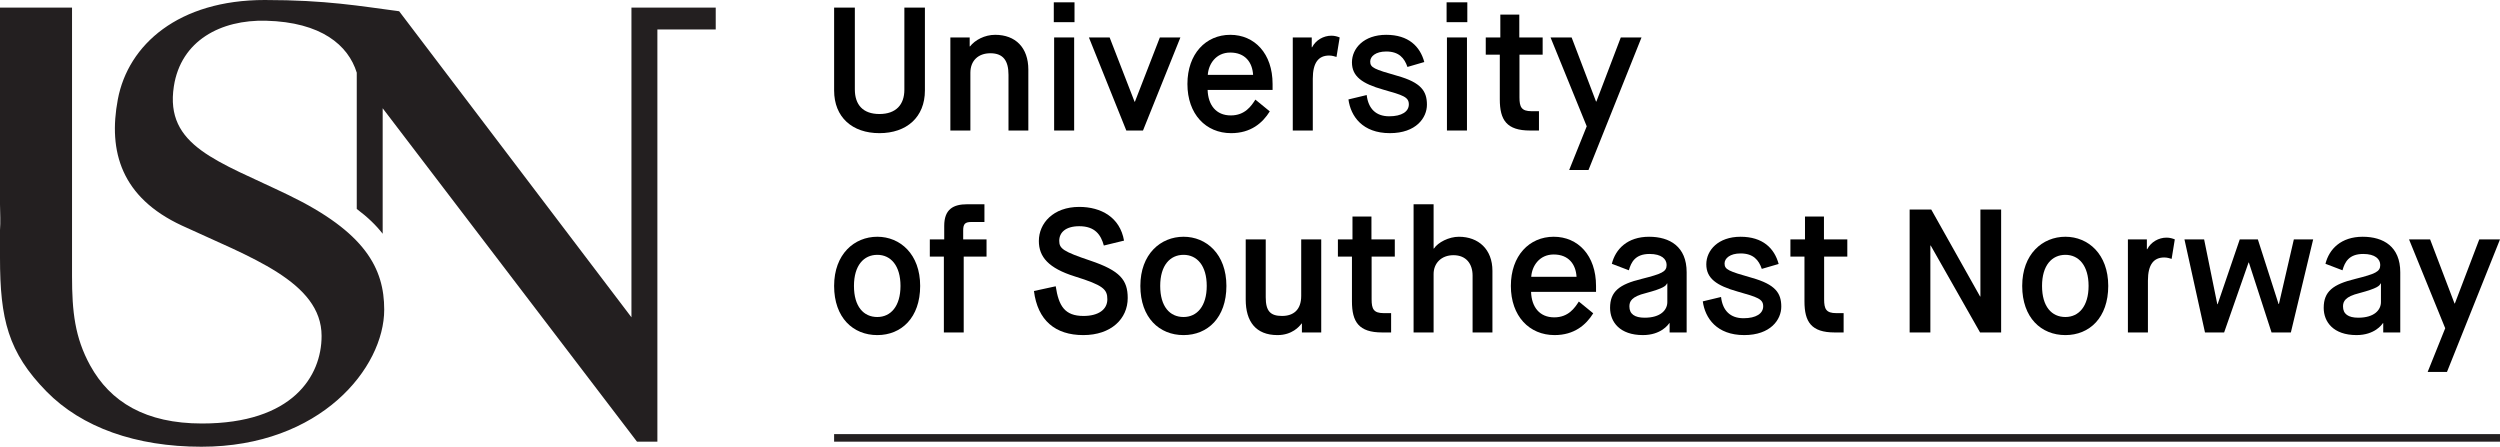 <?xml version="1.0" encoding="UTF-8" standalone="no"?>
<svg
   xmlns:dc="http://purl.org/dc/elements/1.1/"
   xmlns:cc="http://creativecommons.org/ns#"
   xmlns:rdf="http://www.w3.org/1999/02/22-rdf-syntax-ns#"
   xmlns:svg="http://www.w3.org/2000/svg"
   xmlns="http://www.w3.org/2000/svg"
   xmlns:sodipodi="http://sodipodi.sourceforge.net/DTD/sodipodi-0.dtd"
   xmlns:inkscape="http://www.inkscape.org/namespaces/inkscape"
   viewBox="0 0 495.723 88.582"
   height="88.582"
   width="495.723"
   xml:space="preserve"
   version="1.1"
   id="svg2"
   inkscape:version="0.91 r13725"
   sodipodi:docname="USN_logo_en.svg"><sodipodi:namedview
     pagecolor="#ffffff"
     bordercolor="#666666"
     borderopacity="1"
     objecttolerance="10"
     gridtolerance="10"
     guidetolerance="10"
     inkscape:pageopacity="0"
     inkscape:pageshadow="2"
     inkscape:window-width="1920"
     inkscape:window-height="1176"
     id="namedview3553"
     showgrid="false"
     fit-margin-top="0"
     fit-margin-left="0"
     fit-margin-right="0"
     fit-margin-bottom="0"
     inkscape:zoom="2.6866511"
     inkscape:cx="269.98412"
     inkscape:cy="-72.517584"
     inkscape:window-x="1920"
     inkscape:window-y="24"
     inkscape:window-maximized="1"
     inkscape:current-layer="svg2" /><defs
     id="defs6"><clipPath
       id="clipPath16"
       clipPathUnits="userSpaceOnUse"><path
         id="path18"
         d="m 0,155.906 525.543,0 L 525.543,0 0,0 0,155.906 Z"
         inkscape:connector-curvature="0" /></clipPath></defs><g
     id="g20"
     transform="matrix(1.25,0,0,-1.25,165.397,1.506)"><path
       inkscape:connector-curvature="0"
       d="m 0,0 3.287,0 0,-12.981 c 0,-2.424 1.281,-3.9 3.9,-3.9 2.646,0 3.956,1.504 3.956,3.844 l 0,13.037 3.259,0 0,-13.148 c 0,-4.234 -2.897,-6.769 -7.215,-6.769 -4.318,0 -7.187,2.535 -7.187,6.769 L 0,0 Z"
       style="fill:#000000;fill-opacity:1;fill-rule:nonzero;stroke:none"
       id="path22" /></g><g
     id="g24"
     transform="matrix(1.25,0,0,-1.25,188.447,7.426)"><path
       inkscape:connector-curvature="0"
       d="m 0,0 3.065,0 0,-1.42 0.055,0 c 0.78,1.002 2.313,1.838 3.984,1.838 3.231,0 5.265,-2.034 5.265,-5.515 l 0,-9.667 -3.148,0 0,8.831 c 0,2.173 -0.78,3.426 -2.87,3.426 -1.95,0 -3.175,-1.198 -3.175,-3.092 l 0,-9.165 -3.176,0 L 0,0 Z"
       style="fill:#000000;fill-opacity:1;fill-rule:nonzero;stroke:none"
       id="path26" /></g><path
     inkscape:connector-curvature="0"
     d="m 209.024,7.426 3.969,0 0,18.455 -3.969,0 0,-18.455 z m -0.069,-6.965 4.109,0 0,3.935 -4.109,0 0,-3.935 z"
     style="fill:#000000;fill-opacity:1;fill-rule:nonzero;stroke:none"
     id="path28" /><g
     id="g30"
     transform="matrix(1.25,0,0,-1.25,215.918,7.426)"><path
       inkscape:connector-curvature="0"
       d="m 0,0 3.288,0 3.955,-10.195 0.056,0 3.956,10.195 3.259,0 -5.933,-14.764 -2.647,0 L 0,0 Z"
       style="fill:#000000;fill-opacity:1;fill-rule:nonzero;stroke:none"
       id="path32" /></g><g
     id="g34"
     transform="matrix(1.25,0,0,-1.25,248.475,14.842)"><path
       inkscape:connector-curvature="0"
       d="M 0,0 C -0.112,1.978 -1.253,3.537 -3.621,3.537 -5.905,3.537 -7.076,1.699 -7.187,0 L 0,0 Z m 2.647,-5.795 c -1.142,-1.838 -3.009,-3.454 -6.129,-3.454 -4.011,0 -6.936,3.009 -6.936,7.8 0,4.792 2.925,7.799 6.797,7.799 3.844,0 6.713,-2.952 6.713,-7.799 l 0,-0.947 -10.307,0 c 0.084,-2.396 1.337,-4.04 3.678,-4.04 2.256,0 3.259,1.505 3.899,2.508 l 2.285,-1.867 z"
       style="fill:#000000;fill-opacity:1;fill-rule:nonzero;stroke:none"
       id="path36" /></g><g
     id="g38"
     transform="matrix(1.25,0,0,-1.25,256.343,7.426)"><path
       inkscape:connector-curvature="0"
       d="m 0,0 3.009,0 0,-1.56 0.056,0 C 3.65,-0.418 4.875,0.279 6.129,0.279 6.658,0.279 7.104,0.14 7.439,0 L 6.937,-3.092 c -0.307,0.084 -0.669,0.223 -1.171,0.223 -1.671,0 -2.59,-1.114 -2.59,-3.677 l 0,-8.218 -3.176,0 L 0,0 Z"
       style="fill:#000000;fill-opacity:1;fill-rule:nonzero;stroke:none"
       id="path40" /></g><g
     id="g42"
     transform="matrix(1.25,0,0,-1.25,271.002,18.846)"><path
       inkscape:connector-curvature="0"
       d="m 0,0 c 0.251,-2.173 1.477,-3.371 3.566,-3.371 2.006,0 3.119,0.753 3.119,1.894 0,1.171 -0.919,1.449 -4.067,2.34 -3.342,0.947 -4.958,2.089 -4.958,4.318 0,2.228 1.894,4.373 5.432,4.373 3.537,0 5.376,-1.838 6.045,-4.317 L 6.463,4.457 C 5.989,5.85 5.125,6.908 3.092,6.908 1.421,6.908 0.557,6.128 0.557,5.32 0.557,4.346 1.17,4.095 4.902,3.036 8.635,1.978 9.555,0.613 9.555,-1.532 c 0,-2.062 -1.7,-4.513 -5.878,-4.513 -4.345,0 -6.212,2.674 -6.574,5.348 L 0,0 Z"
       style="fill:#000000;fill-opacity:1;fill-rule:nonzero;stroke:none"
       id="path44" /></g><path
     inkscape:connector-curvature="0"
     d="m 286.914,7.426 3.97,0 0,18.455 -3.97,0 0,-18.455 z m -0.07,-6.965 4.11,0 0,3.935 -4.11,0 0,-3.935 z"
     style="fill:#000000;fill-opacity:1;fill-rule:nonzero;stroke:none"
     id="path46" /><g
     id="g48"
     transform="matrix(1.25,0,0,-1.25,297.395,10.837)"><path
       inkscape:connector-curvature="0"
       d="m 0,0 -2.229,0 0,2.729 2.312,0 0,3.621 3.009,0 0,-3.621 3.705,0 0,-2.729 -3.678,0 0,-6.769 c 0,-1.533 0.307,-2.201 1.922,-2.201 l 1.171,0 0,-3.065 -1.421,0 C 1.086,-12.035 0,-10.363 0,-7.104 L 0,0 Z"
       style="fill:#000000;fill-opacity:1;fill-rule:nonzero;stroke:none"
       id="path50" /></g><g
     id="g52"
     transform="matrix(1.25,0,0,-1.25,314.63,25.045)"><path
       inkscape:connector-curvature="0"
       d="m 0,0 -5.739,14.095 3.344,0 3.872,-10.167 0.055,0 3.872,10.167 3.287,0 -8.412,-21.031 -3.065,0 L 0,0 Z"
       style="fill:#000000;fill-opacity:1;fill-rule:nonzero;stroke:none"
       id="path54" /></g><g
     id="g80"
     transform="matrix(1.25,0,0,-1.25,178.559,56.695)"><path
       inkscape:connector-curvature="0"
       d="m 0,0 c 0,3.204 -1.532,4.931 -3.677,4.931 -2.145,0 -3.705,-1.672 -3.705,-4.931 0,-3.287 1.532,-4.931 3.705,-4.931 C -1.532,-4.931 0,-3.204 0,0 m -10.53,0 c 0,5.042 3.203,7.8 6.853,7.8 3.621,0 6.797,-2.758 6.797,-7.8 0,-5.042 -2.981,-7.8 -6.797,-7.8 -3.844,0 -6.853,2.758 -6.853,7.8"
       style="fill:#000000;fill-opacity:1;fill-rule:nonzero;stroke:none"
       id="path82" /></g><g
     id="g84"
     transform="matrix(1.25,0,0,-1.25,187.159,50.88)"><path
       inkscape:connector-curvature="0"
       d="m 0,0 -2.229,0 0,2.73 2.285,0 0,2.146 c 0,2.646 1.448,3.426 3.649,3.426 l 2.73,0 0,-2.814 -2.089,0 C 3.37,5.488 3.064,5.182 3.064,4.151 l 0,-1.421 3.705,0 0,-2.73 -3.621,0 0,-12.034 -3.148,0 L 0,0 Z"
       style="fill:#000000;fill-opacity:1;fill-rule:nonzero;stroke:none"
       id="path86" /></g><g
     id="g88"
     transform="matrix(1.25,0,0,-1.25,209.338,56.765)"><path
       inkscape:connector-curvature="0"
       d="m 0,0 c 0.474,-3.119 1.421,-4.708 4.401,-4.708 2.397,0 3.789,1.031 3.789,2.647 0,1.587 -0.668,2.228 -5.154,3.622 -4.178,1.309 -5.71,3.092 -5.71,5.626 0,2.814 2.285,5.404 6.407,5.404 3.454,0 6.463,-1.642 7.103,-5.348 L 7.633,6.463 C 7.16,8.19 6.213,9.528 3.733,9.528 1.532,9.528 0.558,8.496 0.558,7.215 c 0,-1.253 0.64,-1.699 4.929,-3.147 4.709,-1.588 5.934,-3.065 5.934,-5.934 0,-3.287 -2.618,-5.878 -7.047,-5.878 -4.457,0 -7.243,2.34 -7.828,6.993 L 0,0 Z"
       style="fill:#000000;fill-opacity:1;fill-rule:nonzero;stroke:none"
       id="path90" /></g><g
     id="g92"
     transform="matrix(1.25,0,0,-1.25,239.283,56.695)"><path
       inkscape:connector-curvature="0"
       d="m 0,0 c 0,3.204 -1.532,4.931 -3.677,4.931 -2.145,0 -3.705,-1.672 -3.705,-4.931 0,-3.287 1.533,-4.931 3.705,-4.931 C -1.532,-4.931 0,-3.204 0,0 m -10.53,0 c 0,5.042 3.204,7.8 6.853,7.8 3.621,0 6.797,-2.758 6.797,-7.8 0,-5.042 -2.98,-7.8 -6.797,-7.8 -3.844,0 -6.853,2.758 -6.853,7.8"
       style="fill:#000000;fill-opacity:1;fill-rule:nonzero;stroke:none"
       id="path94" /></g><g
     id="g96"
     transform="matrix(1.25,0,0,-1.25,247.012,47.468)"><path
       inkscape:connector-curvature="0"
       d="m 0,0 3.176,0 0,-9.192 c 0,-2.201 0.752,-2.953 2.59,-2.953 1.783,0 3.037,0.947 3.037,3.176 l 0,8.969 3.176,0 0,-14.764 -3.065,0 0,1.421 -0.056,0 C 8.525,-13.816 7.354,-15.182 5.042,-15.182 1.588,-15.182 0,-13.008 0,-9.554 L 0,0 Z"
       style="fill:#000000;fill-opacity:1;fill-rule:nonzero;stroke:none"
       id="path98" /></g><g
     id="g100"
     transform="matrix(1.25,0,0,-1.25,268.078,50.88)"><path
       inkscape:connector-curvature="0"
       d="m 0,0 -2.229,0 0,2.73 2.312,0 0,3.621 3.009,0 0,-3.621 3.705,0 0,-2.73 -3.678,0 0,-6.768 c 0,-1.533 0.307,-2.201 1.922,-2.201 l 1.171,0 0,-3.065 -1.421,0 C 1.086,-12.034 0,-10.362 0,-7.103 L 0,0 Z"
       style="fill:#000000;fill-opacity:1;fill-rule:nonzero;stroke:none"
       id="path102" /></g><g
     id="g104"
     transform="matrix(1.25,0,0,-1.25,280.298,40.503)"><path
       inkscape:connector-curvature="0"
       d="m 0,0 3.176,0 0,-7.02 0.056,0 c 0.641,0.975 2.368,1.866 3.955,1.866 3.121,0 5.321,-2.005 5.321,-5.403 l 0,-9.778 -3.148,0 0,9.025 c 0,1.839 -1.003,3.231 -3.036,3.231 -1.923,0 -3.148,-1.28 -3.148,-2.98 l 0,-9.276 -3.176,0 L 0,0 Z"
       style="fill:#000000;fill-opacity:1;fill-rule:nonzero;stroke:none"
       id="path106" /></g><g
     id="g108"
     transform="matrix(1.25,0,0,-1.25,312.611,54.883)"><path
       inkscape:connector-curvature="0"
       d="M 0,0 C -0.112,1.978 -1.253,3.537 -3.621,3.537 -5.905,3.537 -7.076,1.699 -7.187,0 L 0,0 Z m 2.647,-5.795 c -1.142,-1.838 -3.009,-3.454 -6.129,-3.454 -4.011,0 -6.936,3.009 -6.936,7.8 0,4.792 2.925,7.799 6.797,7.799 3.844,0 6.713,-2.952 6.713,-7.799 l 0,-0.947 -10.307,0 c 0.084,-2.396 1.337,-4.04 3.678,-4.04 2.256,0 3.259,1.505 3.899,2.507 l 2.285,-1.866 z"
       style="fill:#000000;fill-opacity:1;fill-rule:nonzero;stroke:none"
       id="path110" /></g><g
     id="g112"
     transform="matrix(1.25,0,0,-1.25,323.091,60.769)"><path
       inkscape:connector-curvature="0"
       d="m 0,0 c 0,-1.198 0.836,-1.783 2.424,-1.783 2.535,0 3.593,1.226 3.593,2.48 l 0,2.953 -0.056,0 C 5.795,3.288 5.516,2.897 2.591,2.117 0.335,1.561 0,0.808 0,0 m 6.379,-2.646 -0.056,0 C 6.184,-2.869 5.014,-4.54 2.145,-4.54 c -3.677,0 -5.209,2.089 -5.209,4.318 0,2.59 1.448,3.732 5.014,4.596 3.204,0.808 3.955,1.142 3.955,2.201 0,0.947 -0.807,1.755 -2.701,1.755 -2.257,0 -2.925,-1.282 -3.287,-2.591 l -2.703,1.03 c 0.585,2.341 2.48,4.29 5.906,4.29 3.287,0 5.962,-1.56 5.962,-5.626 l 0,-9.555 -2.703,0 0,1.476 z"
       style="fill:#000000;fill-opacity:1;fill-rule:nonzero;stroke:none"
       id="path114" /></g><g
     id="g116"
     transform="matrix(1.25,0,0,-1.25,341.266,58.888)"><path
       inkscape:connector-curvature="0"
       d="m 0,0 c 0.25,-2.173 1.477,-3.371 3.566,-3.371 2.006,0 3.119,0.753 3.119,1.894 0,1.171 -0.919,1.449 -4.067,2.34 -3.342,0.947 -4.958,2.089 -4.958,4.318 0,2.228 1.894,4.373 5.432,4.373 3.537,0 5.376,-1.838 6.045,-4.317 L 6.463,4.457 C 5.989,5.85 5.125,6.908 3.092,6.908 1.421,6.908 0.557,6.128 0.557,5.32 0.557,4.346 1.17,4.095 4.902,3.036 8.635,1.978 9.555,0.613 9.555,-1.532 c 0,-2.062 -1.7,-4.513 -5.878,-4.513 -4.345,0 -6.212,2.674 -6.574,5.348 L 0,0 Z"
       style="fill:#000000;fill-opacity:1;fill-rule:nonzero;stroke:none"
       id="path118" /></g><g
     id="g120"
     transform="matrix(1.25,0,0,-1.25,357.806,50.88)"><path
       inkscape:connector-curvature="0"
       d="m 0,0 -2.229,0 0,2.73 2.312,0 0,3.621 3.009,0 0,-3.621 3.705,0 0,-2.73 -3.678,0 0,-6.768 c 0,-1.533 0.307,-2.201 1.922,-2.201 l 1.171,0 0,-3.065 -1.421,0 C 1.086,-12.034 0,-10.362 0,-7.103 L 0,0 Z"
       style="fill:#000000;fill-opacity:1;fill-rule:nonzero;stroke:none"
       id="path122" /></g><g
     id="g124"
     transform="matrix(1.25,0,0,-1.25,378.661,41.548)"><path
       inkscape:connector-curvature="0"
       d="m 0,0 3.427,0 7.744,-13.789 0.055,0 0,13.789 3.287,0 0,-19.5 -3.342,0 -7.828,13.789 -0.056,0 0,-13.789 L 0,-19.5 0,0 Z"
       style="fill:#000000;fill-opacity:1;fill-rule:nonzero;stroke:none"
       id="path126" /></g><g
     id="g128"
     transform="matrix(1.25,0,0,-1.25,414.143,56.695)"><path
       inkscape:connector-curvature="0"
       d="m 0,0 c 0,3.204 -1.532,4.931 -3.677,4.931 -2.145,0 -3.706,-1.672 -3.706,-4.931 0,-3.287 1.533,-4.931 3.706,-4.931 C -1.532,-4.931 0,-3.204 0,0 m -10.53,0 c 0,5.042 3.203,7.8 6.853,7.8 3.621,0 6.796,-2.758 6.796,-7.8 0,-5.042 -2.98,-7.8 -6.796,-7.8 -3.845,0 -6.853,2.758 -6.853,7.8"
       style="fill:#000000;fill-opacity:1;fill-rule:nonzero;stroke:none"
       id="path130" /></g><g
     id="g132"
     transform="matrix(1.25,0,0,-1.25,421.94,47.468)"><path
       inkscape:connector-curvature="0"
       d="m 0,0 3.009,0 0,-1.56 0.056,0 C 3.65,-0.418 4.875,0.279 6.129,0.279 6.658,0.279 7.104,0.14 7.439,0 L 6.937,-3.092 c -0.307,0.084 -0.669,0.223 -1.171,0.223 -1.671,0 -2.59,-1.114 -2.59,-3.677 l 0,-8.218 -3.176,0 L 0,0 Z"
       style="fill:#000000;fill-opacity:1;fill-rule:nonzero;stroke:none"
       id="path134" /></g><g
     id="g136"
     transform="matrix(1.25,0,0,-1.25,433.153,47.468)"><path
       inkscape:connector-curvature="0"
       d="m 0,0 3.12,0 2.09,-10.279 0.055,0 3.51,10.279 2.869,0 3.287,-10.251 0.056,0 2.368,10.251 3.064,0 -3.538,-14.764 -3.064,0 -3.594,11.088 -0.055,0 -3.872,-11.088 -3.037,0 L 0,0 Z"
       style="fill:#000000;fill-opacity:1;fill-rule:nonzero;stroke:none"
       id="path138" /></g><g
     id="g140"
     transform="matrix(1.25,0,0,-1.25,464.595,60.769)"><path
       inkscape:connector-curvature="0"
       d="m 0,0 c 0,-1.198 0.836,-1.783 2.424,-1.783 2.535,0 3.593,1.226 3.593,2.48 l 0,2.953 -0.056,0 C 5.795,3.288 5.516,2.897 2.591,2.117 0.335,1.561 0,0.808 0,0 m 6.379,-2.646 -0.056,0 C 6.184,-2.869 5.014,-4.54 2.145,-4.54 c -3.677,0 -5.209,2.089 -5.209,4.318 0,2.59 1.448,3.732 5.014,4.596 3.204,0.808 3.955,1.142 3.955,2.201 0,0.947 -0.807,1.755 -2.701,1.755 -2.257,0 -2.925,-1.282 -3.287,-2.591 l -2.703,1.03 c 0.585,2.341 2.48,4.29 5.906,4.29 3.287,0 5.961,-1.56 5.961,-5.626 l 0,-9.555 -2.702,0 0,1.476 z"
       style="fill:#000000;fill-opacity:1;fill-rule:nonzero;stroke:none"
       id="path142" /></g><g
     id="g144"
     transform="matrix(1.25,0,0,-1.25,484.859,65.087)"><path
       inkscape:connector-curvature="0"
       d="m 0,0 -5.739,14.095 3.343,0 3.872,-10.167 0.055,0 3.872,10.167 3.288,0 -8.413,-21.031 -3.064,0 L 0,0 Z"
       style="fill:#000000;fill-opacity:1;fill-rule:nonzero;stroke:none"
       id="path146" /></g><g
     id="g148"
     transform="matrix(1.25,0,0,-1.25,165.395,86.829)"><path
       inkscape:connector-curvature="0"
       d="M 0,0 264.261,0"
       style="fill:none;stroke:#231f20;stroke-width:1.2;stroke-linecap:butt;stroke-linejoin:miter;stroke-miterlimit:10;stroke-dasharray:none;stroke-opacity:1"
       id="path150" /></g><path
     id="path154"
     style="fill:#231f20;fill-opacity:1;fill-rule:nonzero;stroke:none"
     d="m 141.92,1.506 -16.711,-0.003 0,61.412 L 79.147,2.229 C 71.35,1.209 64.703,-3.8146973e-6 52.495,-3.8146973e-6 35.42,-3.8146973e-6 25.42,8.824 23.365,19.702 c -1.959,10.367 0.725,19.46 12.691,25.02 13.49,6.268 27.712,11.12 27.712,21.898 0,7.935 -5.723,17.355 -23.718,17.355 -11.158,0 -18.181,-4.247 -22.18,-11.529 -3.027,-5.514 -3.587,-10.67 -3.587,-17.691 l 0,-53.251 -14.284,0 0,39.001 c 0.029,1.865 0.124,3.488 0,5.139 l 0,5.424 c 0,12.239 1.609,18.796 9.231,26.567 6.984,7.121 17.727,10.947 30.704,10.947 23.681,0 36.251,-15.695 36.251,-27.18 0,-8.159 -3.746,-15.351 -18.976,-22.724 -13.966,-6.761 -24.576,-9.656 -22.735,-21.564 1.401,-9.061 9.287,-13.232 18.262,-13.005 10.988,0.278 16.317,4.866 18.004,10.296 l 0,27.026 c 2.161,1.616 3.848,3.249 5.14,4.921 l 0,-24.886 50.428,66.111 4.043,0 0,-81.732 11.57,0 -10e-4,-4.34 z"
     inkscape:connector-curvature="0"
     sodipodi:nodetypes="ccccsccsscsccccscssccccccccccccc" /></svg>
